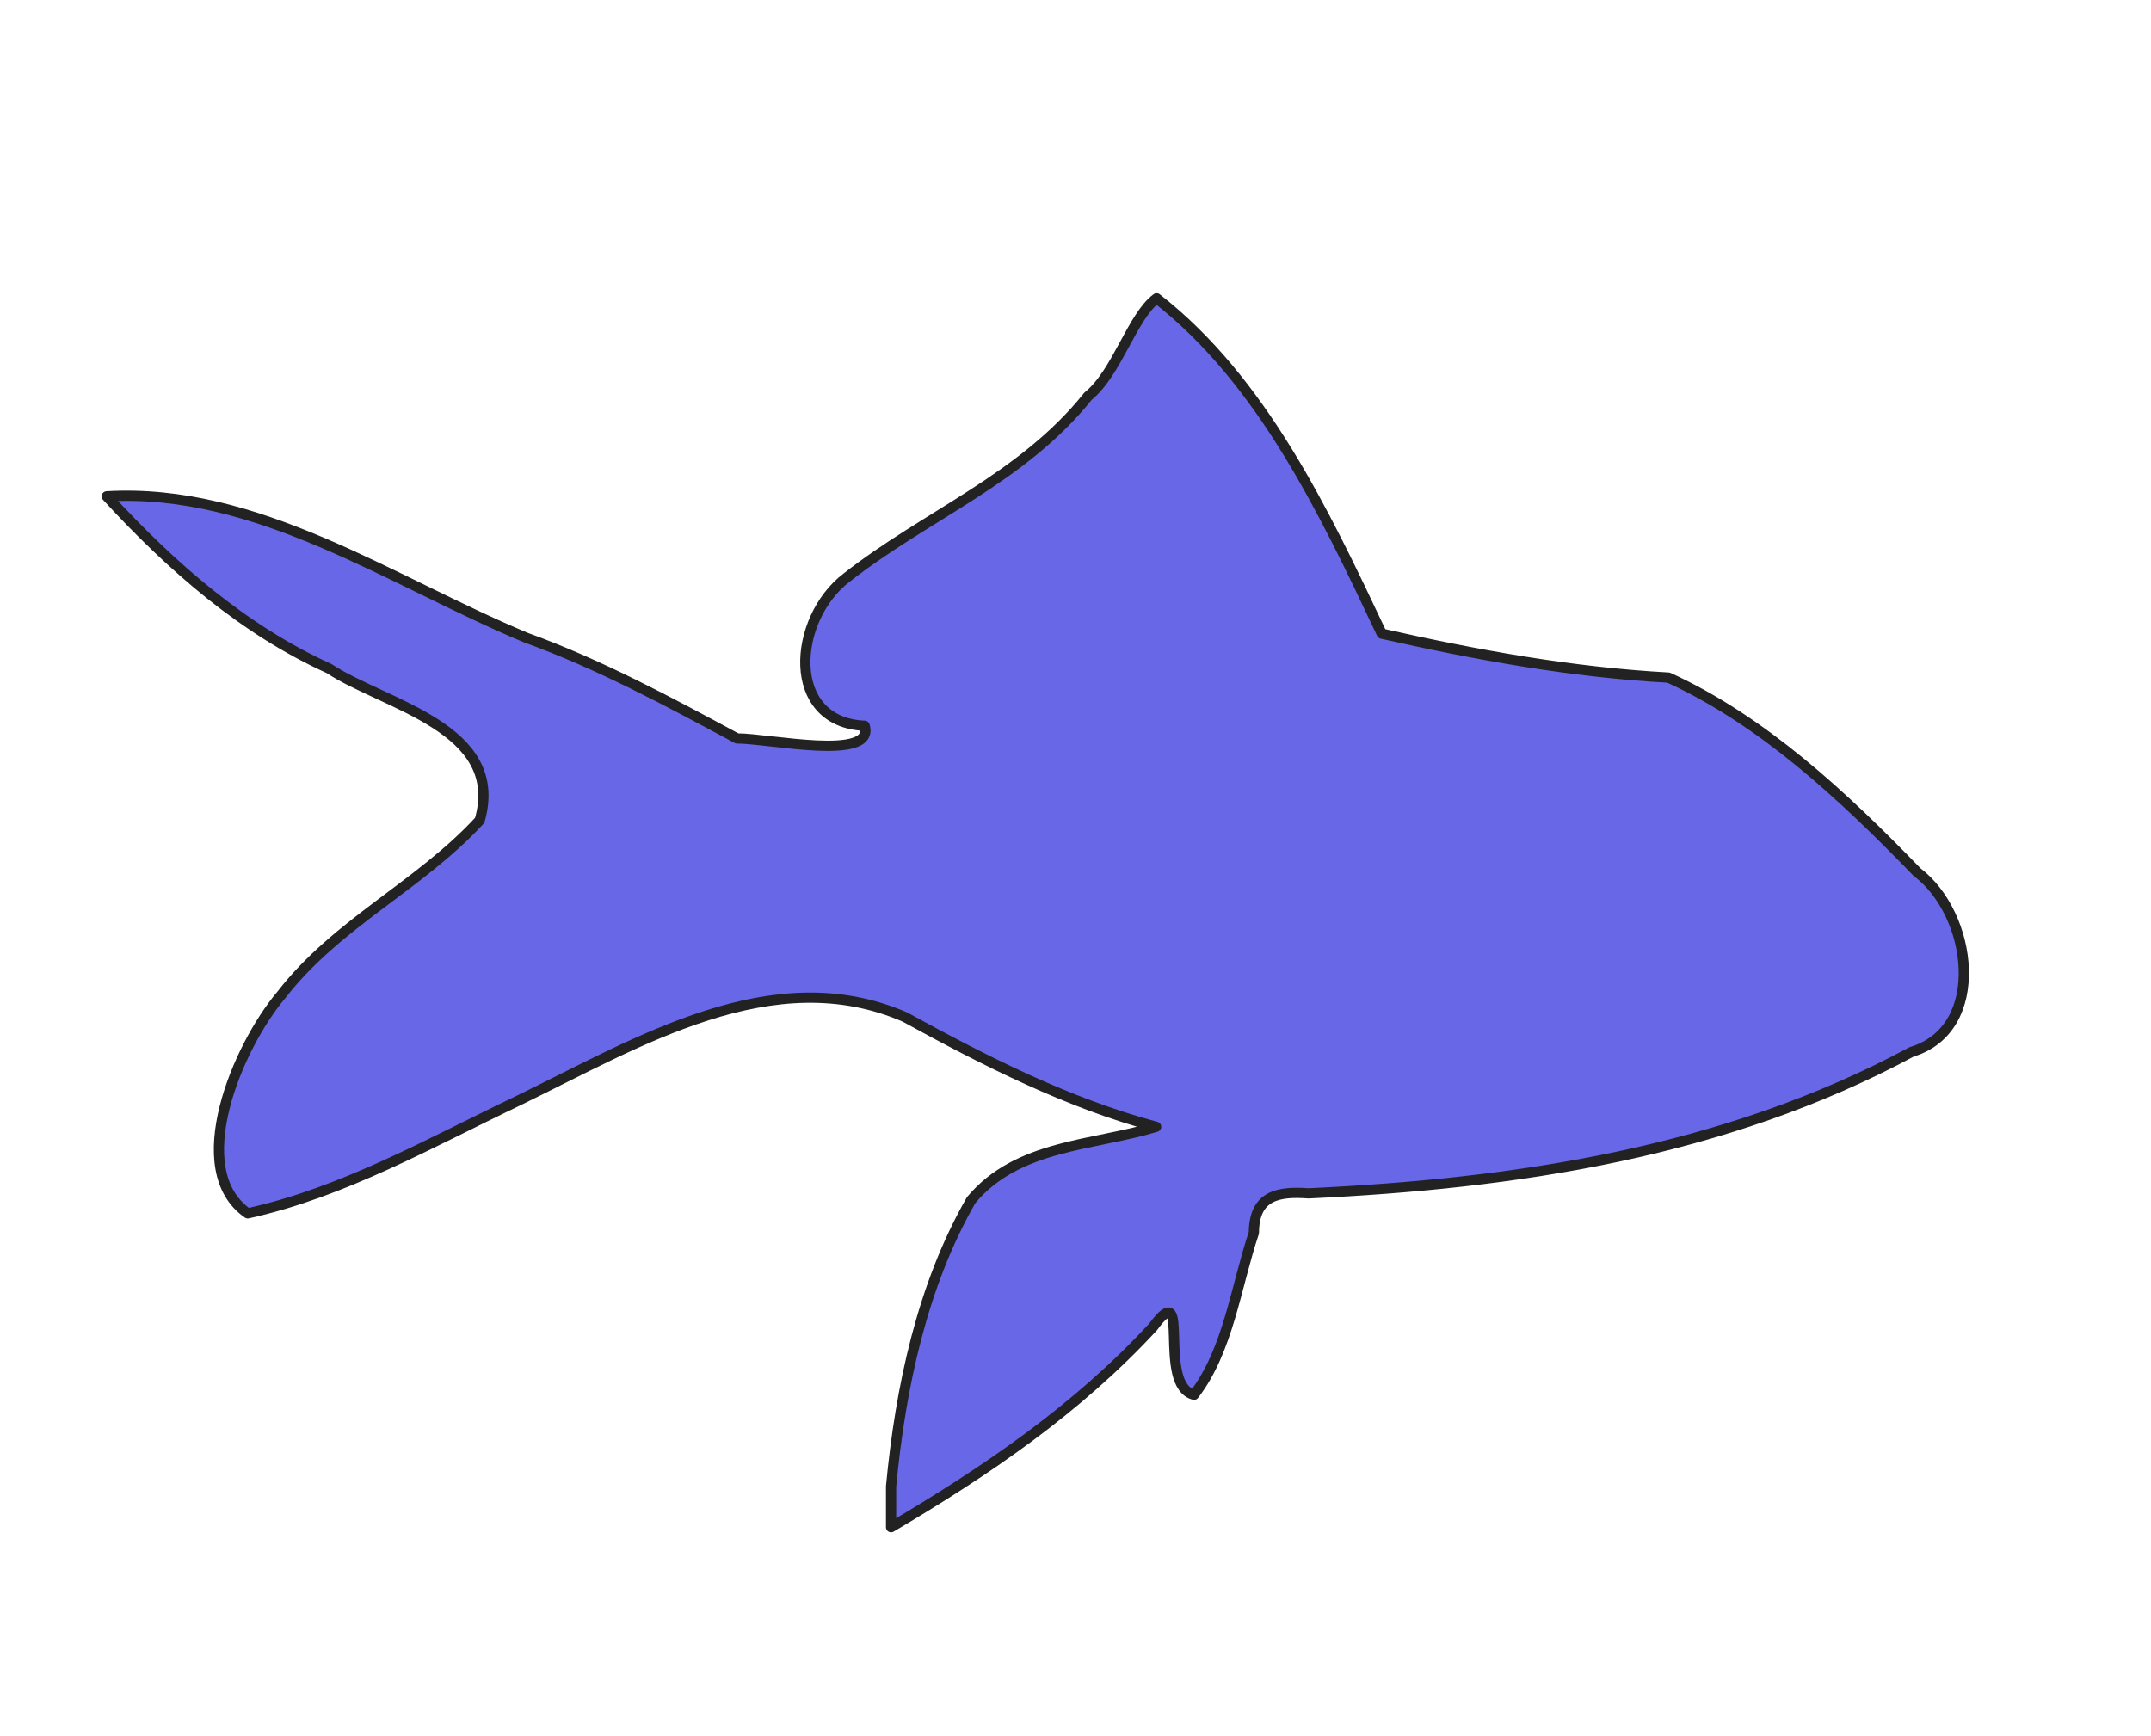 <svg xmlns="http://www.w3.org/2000/svg" xmlns:se="http://svg-edit.googlecode.com" xmlns:xlink="http://www.w3.org/1999/xlink" xmlns:dc="http://purl.org/dc/elements/1.1/" xmlns:cc="http://creativecommons.org/ns#" xmlns:rdf="http://www.w3.org/1999/02/22-rdf-syntax-ns#" xmlns:inkscape="http://www.inkscape.org/namespaces/inkscape" width="420.386" height="339.259" style="">                                    <title>my vector image</title>                                    <!-- Created with Vector Paint - http://www.vectorpaint.yaks.com/ https://chrome.google.com/webstore/detail/hnbpdiengicdefcjecjbnjnoifekhgdo -->                                    <rect id="backgroundrect" width="100%" height="100%" x="0" y="0" fill="#FFFFFF" stroke="none"/>                                <g class="currentLayer" style=""><title>Layer 1</title><path fill="#6767e7" stroke="#222222" style="color: rgb(28, 19, 19);" stroke-width="2" stroke-linejoin="round" stroke-dashoffset="" fill-rule="nonzero" marker-start="" marker-mid="" marker-end="" id="svg_43" d="M174.149,290.575 C175.974,271.208 180.251,251.199 189.799,234.58 C198.924,223.667 213.65,223.993 225.949,220.259 C208.717,215.638 192.631,207.457 176.847,198.8 C151.013,187.588 124.716,203.743 101.43,215.077 C84.14,223.338 67.037,233.084 48.42,237.174 C36.207,228.69 46.406,204.618 54.995,194.454 C65.868,180.418 81.964,173.166 93.752,160.349 C98.938,142.245 75.043,137.79 64.308,130.677 C47.661,123.14 33.517,110.796 20.862,97.014 C50.252,95.301 76.25,113.55 102.769,124.63 C117.112,129.822 130.641,137.124 144.052,144.347 C150.201,144.316 171.067,148.881 168.988,141.87 C153.347,141.176 154.915,120.944 165.44,112.923 C180.91,100.75 199.77,93.564 212.649,77.439 C218.299,72.904 221.273,61.81 226.048,58.31 C246.638,74.401 258.685,99.785 270.046,123.856 C288.545,128.035 307.227,131.425 326.082,132.448 C344.495,140.866 360.217,155.538 374.634,170.438 C385.558,178.679 388.47,201.104 373.62,205.603 C336.982,225.336 296.073,231.368 255.727,233.264 C250.043,232.864 245.094,233.488 245.056,240.96 C241.502,251.603 240.049,263.97 233.359,272.635 C225.976,270.747 232.971,249 225.388,259.333 C210.473,275.522 192.534,287.664 174.149,298.521 C174.149,295.873 174.149,293.223 174.149,290.575 L174.149,290.575 z" class="" fill-opacity="1"/></g></svg>
